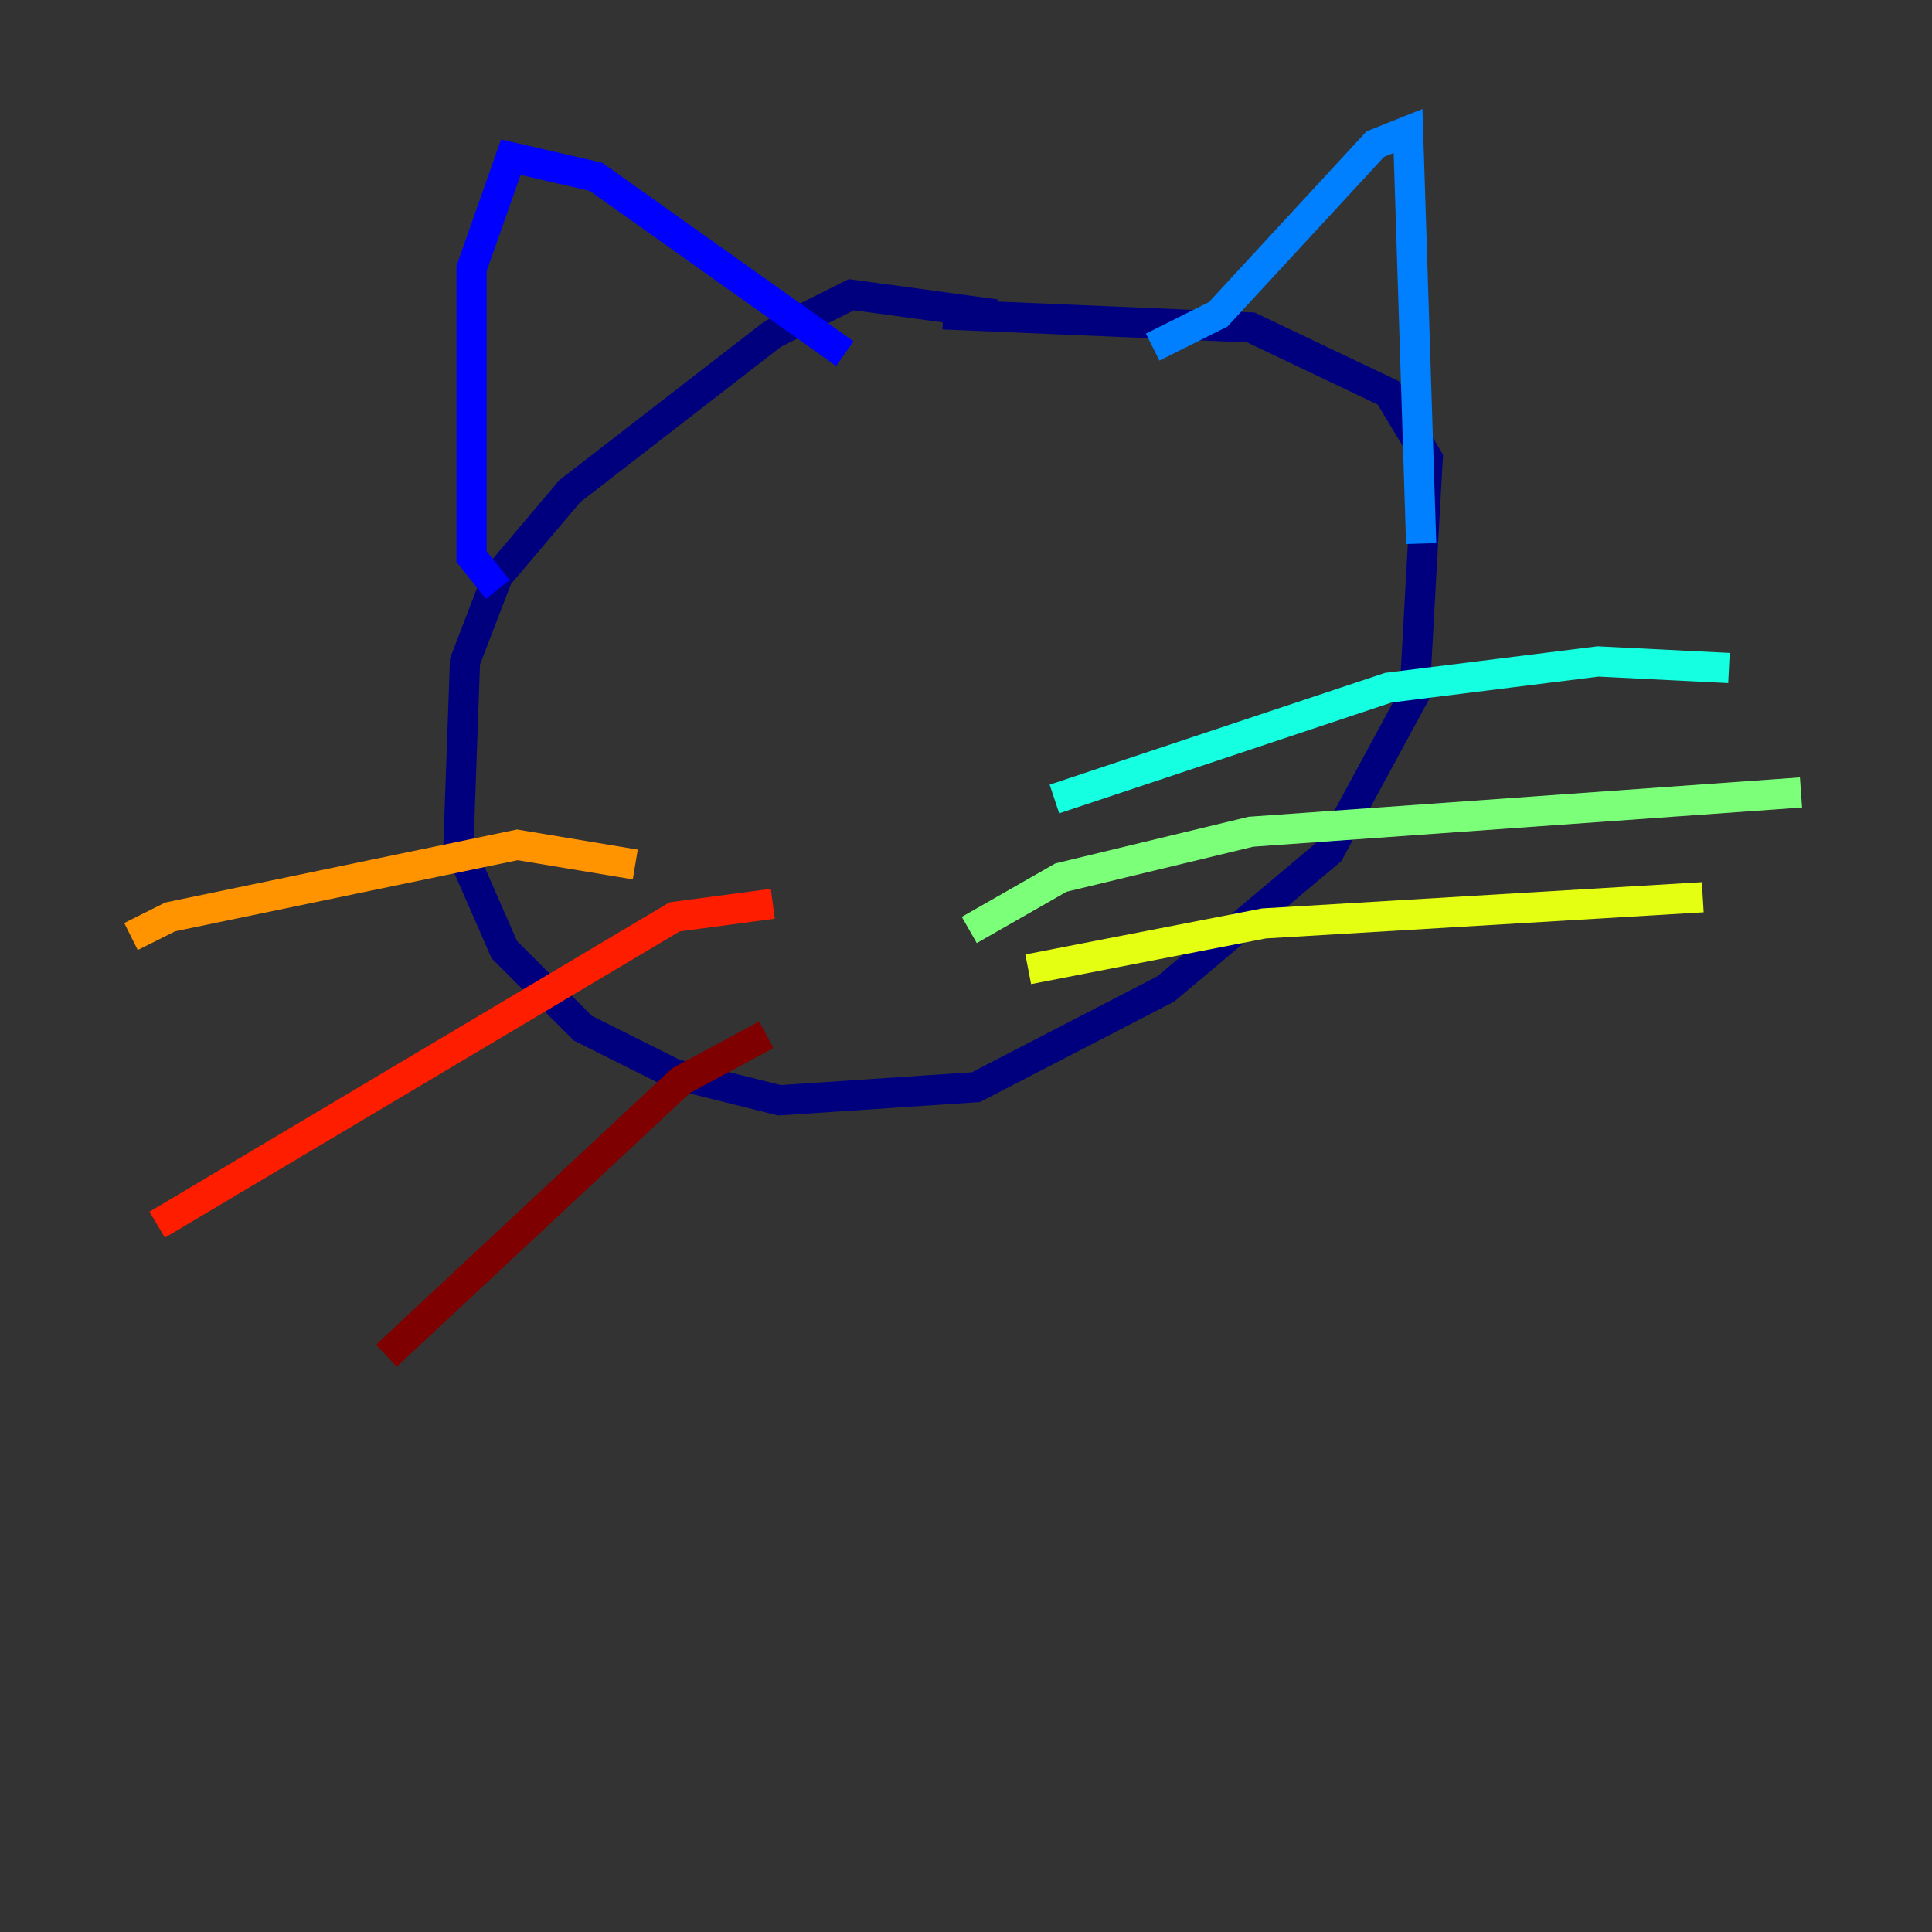 <?xml version="1.0" encoding="utf-8" ?>
<svg baseProfile="tiny" height="128" version="1.2" viewBox="0,0,128,128" width="128" xmlns="http://www.w3.org/2000/svg" xmlns:ev="http://www.w3.org/2001/xml-events" xmlns:xlink="http://www.w3.org/1999/xlink"><rect x="0" y="0" width="128" height="128" fill="#333333" stroke="none"/><defs /><polyline fill="none" points="65.953,20.827 56.407,19.525 51.2,22.129 37.749,32.542 32.976,38.183 30.807,43.824 30.373,55.973 33.41,62.915 38.617,68.122 44.691,71.159 51.634,72.895 64.651,72.027 77.234,65.519 88.081,56.407 93.722,45.993 94.59,30.373 91.986,26.034 82.875,21.695 62.481,20.827" stroke="#00007f" stroke-width="2" /><polyline fill="none" points="32.976,39.051 31.241,36.881 31.241,17.79 33.844,10.414 39.485,11.715 55.973,23.43" stroke="#0000ff" stroke-width="2" /><polyline fill="none" points="76.366,22.997 80.705,20.827 91.119,9.546 93.288,8.678 94.156,36.014" stroke="#0080ff" stroke-width="2" /><polyline fill="none" points="69.858,52.936 91.986,45.559 105.871,43.824 114.549,44.258" stroke="#15ffe1" stroke-width="2" /><polyline fill="none" points="64.217,61.614 70.291,58.142 82.875,55.105 119.322,52.502" stroke="#7cff79" stroke-width="2" /><polyline fill="none" points="68.122,64.217 83.742,61.18 112.814,59.444" stroke="#e4ff12" stroke-width="2" /><polyline fill="none" points="42.088,57.275 34.278,55.973 11.281,60.746 8.678,62.047" stroke="#ff9400" stroke-width="2" /><polyline fill="none" points="51.2,59.878 44.691,60.746 10.414,81.139" stroke="#ff1d00" stroke-width="2" /><polyline fill="none" points="50.766,68.556 45.125,71.593 25.6,89.817" stroke="#7f0000" stroke-width="2" /></svg>